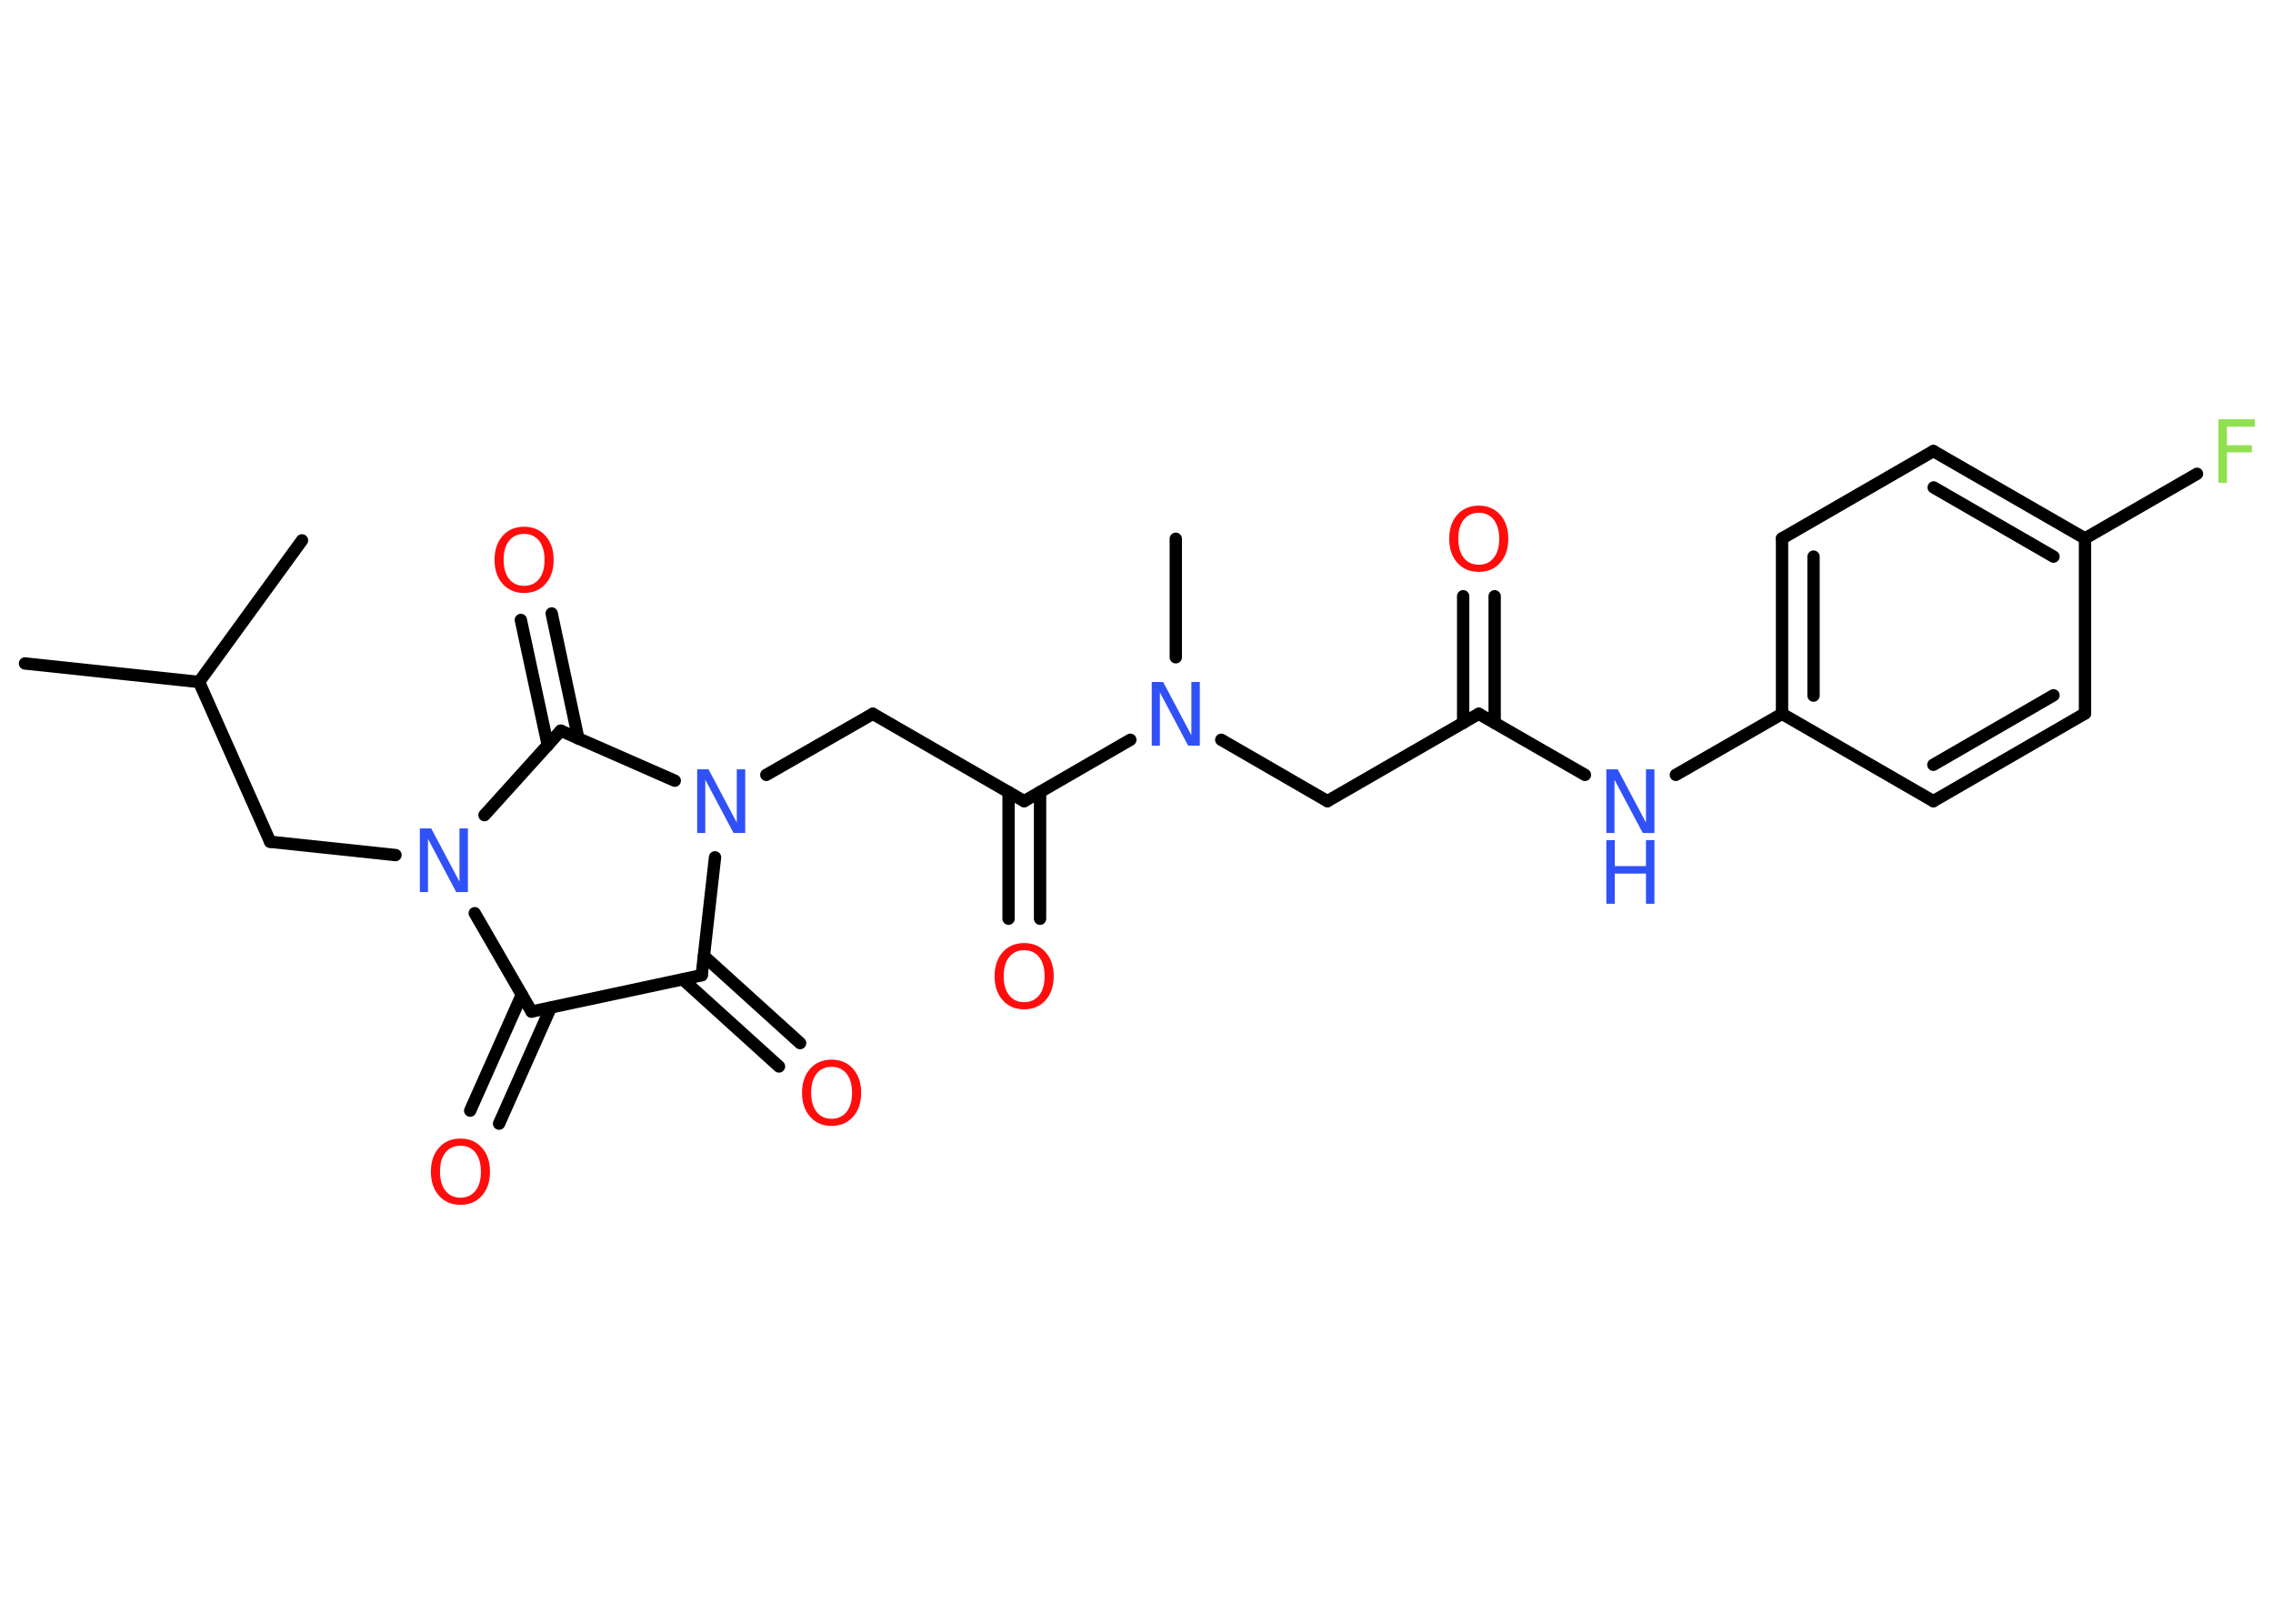 <?xml version='1.0' encoding='UTF-8'?>
<!DOCTYPE svg PUBLIC "-//W3C//DTD SVG 1.1//EN" "http://www.w3.org/Graphics/SVG/1.1/DTD/svg11.dtd">
<svg version='1.2' xmlns='http://www.w3.org/2000/svg' xmlns:xlink='http://www.w3.org/1999/xlink' width='70.0mm' height='50.0mm' viewBox='0 0 70.0 50.0'>
  <desc>Generated by the Chemistry Development Kit (http://github.com/cdk)</desc>
  <g stroke-linecap='round' stroke-linejoin='round' stroke='#000000' stroke-width='.38' fill='#FF0D0D'>
    <rect x='.0' y='.0' width='70.0' height='50.0' fill='#FFFFFF' stroke='none'/>
    <g id='mol1' class='mol'>
      <line id='mol1bnd1' class='bond' x1='.77' y1='20.43' x2='6.13' y2='21.0'/>
      <line id='mol1bnd2' class='bond' x1='6.13' y1='21.0' x2='9.3' y2='16.64'/>
      <line id='mol1bnd3' class='bond' x1='6.13' y1='21.0' x2='8.32' y2='25.92'/>
      <line id='mol1bnd4' class='bond' x1='8.32' y1='25.92' x2='12.18' y2='26.33'/>
      <line id='mol1bnd5' class='bond' x1='14.62' y1='28.12' x2='16.37' y2='31.15'/>
      <g id='mol1bnd6' class='bond'>
        <line x1='16.96' y1='31.03' x2='15.37' y2='34.6'/>
        <line x1='16.07' y1='30.63' x2='14.48' y2='34.2'/>
      </g>
      <line id='mol1bnd7' class='bond' x1='16.37' y1='31.15' x2='21.61' y2='30.03'/>
      <g id='mol1bnd8' class='bond'>
        <line x1='21.68' y1='29.44' x2='24.64' y2='32.12'/>
        <line x1='21.03' y1='30.16' x2='23.99' y2='32.84'/>
      </g>
      <line id='mol1bnd9' class='bond' x1='21.61' y1='30.03' x2='22.02' y2='26.4'/>
      <line id='mol1bnd10' class='bond' x1='23.6' y1='23.86' x2='26.88' y2='21.98'/>
      <line id='mol1bnd11' class='bond' x1='26.88' y1='21.98' x2='31.54' y2='24.67'/>
      <g id='mol1bnd12' class='bond'>
        <line x1='32.03' y1='24.39' x2='32.03' y2='28.29'/>
        <line x1='31.06' y1='24.39' x2='31.06' y2='28.29'/>
      </g>
      <line id='mol1bnd13' class='bond' x1='31.54' y1='24.67' x2='34.81' y2='22.78'/>
      <line id='mol1bnd14' class='bond' x1='36.21' y1='20.24' x2='36.21' y2='16.59'/>
      <line id='mol1bnd15' class='bond' x1='37.61' y1='22.78' x2='40.88' y2='24.67'/>
      <line id='mol1bnd16' class='bond' x1='40.88' y1='24.67' x2='45.54' y2='21.98'/>
      <g id='mol1bnd17' class='bond'>
        <line x1='45.06' y1='22.26' x2='45.06' y2='18.36'/>
        <line x1='46.03' y1='22.26' x2='46.03' y2='18.36'/>
      </g>
      <line id='mol1bnd18' class='bond' x1='45.54' y1='21.98' x2='48.81' y2='23.86'/>
      <line id='mol1bnd19' class='bond' x1='51.61' y1='23.86' x2='54.88' y2='21.98'/>
      <g id='mol1bnd20' class='bond'>
        <line x1='54.88' y1='16.58' x2='54.88' y2='21.98'/>
        <line x1='55.85' y1='17.14' x2='55.85' y2='21.42'/>
      </g>
      <line id='mol1bnd21' class='bond' x1='54.88' y1='16.58' x2='59.54' y2='13.89'/>
      <g id='mol1bnd22' class='bond'>
        <line x1='64.21' y1='16.58' x2='59.54' y2='13.89'/>
        <line x1='63.24' y1='17.14' x2='59.55' y2='15.01'/>
      </g>
      <line id='mol1bnd23' class='bond' x1='64.21' y1='16.58' x2='67.66' y2='14.59'/>
      <line id='mol1bnd24' class='bond' x1='64.21' y1='16.58' x2='64.21' y2='21.97'/>
      <g id='mol1bnd25' class='bond'>
        <line x1='59.54' y1='24.67' x2='64.21' y2='21.97'/>
        <line x1='59.54' y1='23.55' x2='63.24' y2='21.41'/>
      </g>
      <line id='mol1bnd26' class='bond' x1='54.88' y1='21.98' x2='59.54' y2='24.67'/>
      <line id='mol1bnd27' class='bond' x1='20.78' y1='24.04' x2='17.27' y2='22.5'/>
      <line id='mol1bnd28' class='bond' x1='14.92' y1='25.1' x2='17.27' y2='22.5'/>
      <g id='mol1bnd29' class='bond'>
        <line x1='16.87' y1='22.95' x2='16.04' y2='19.09'/>
        <line x1='17.81' y1='22.74' x2='16.99' y2='18.89'/>
      </g>
      <path id='mol1atm5' class='atom' d='M12.93 25.51h.35l.87 1.64v-1.64h.26v1.96h-.36l-.87 -1.64v1.64h-.25v-1.96z' stroke='none' fill='#3050F8'/>
      <path id='mol1atm7' class='atom' d='M14.18 35.28q-.29 .0 -.46 .21q-.17 .21 -.17 .59q.0 .37 .17 .59q.17 .21 .46 .21q.29 .0 .46 -.21q.17 -.21 .17 -.59q.0 -.37 -.17 -.59q-.17 -.21 -.46 -.21zM14.18 35.06q.41 .0 .66 .28q.25 .28 .25 .74q.0 .46 -.25 .74q-.25 .28 -.66 .28q-.41 .0 -.66 -.28q-.25 -.28 -.25 -.74q.0 -.46 .25 -.74q.25 -.28 .66 -.28z' stroke='none'/>
      <path id='mol1atm9' class='atom' d='M25.61 32.85q-.29 .0 -.46 .21q-.17 .21 -.17 .59q.0 .37 .17 .59q.17 .21 .46 .21q.29 .0 .46 -.21q.17 -.21 .17 -.59q.0 -.37 -.17 -.59q-.17 -.21 -.46 -.21zM25.61 32.63q.41 .0 .66 .28q.25 .28 .25 .74q.0 .46 -.25 .74q-.25 .28 -.66 .28q-.41 .0 -.66 -.28q-.25 -.28 -.25 -.74q.0 -.46 .25 -.74q.25 -.28 .66 -.28z' stroke='none'/>
      <path id='mol1atm10' class='atom' d='M21.47 23.69h.35l.87 1.64v-1.64h.26v1.96h-.36l-.87 -1.64v1.64h-.25v-1.96z' stroke='none' fill='#3050F8'/>
      <path id='mol1atm13' class='atom' d='M31.54 29.26q-.29 .0 -.46 .21q-.17 .21 -.17 .59q.0 .37 .17 .59q.17 .21 .46 .21q.29 .0 .46 -.21q.17 -.21 .17 -.59q.0 -.37 -.17 -.59q-.17 -.21 -.46 -.21zM31.54 29.04q.41 .0 .66 .28q.25 .28 .25 .74q.0 .46 -.25 .74q-.25 .28 -.66 .28q-.41 .0 -.66 -.28q-.25 -.28 -.25 -.74q.0 -.46 .25 -.74q.25 -.28 .66 -.28z' stroke='none'/>
      <path id='mol1atm14' class='atom' d='M35.47 21.0h.35l.87 1.64v-1.64h.26v1.96h-.36l-.87 -1.64v1.64h-.25v-1.96z' stroke='none' fill='#3050F8'/>
      <path id='mol1atm18' class='atom' d='M45.54 15.79q-.29 .0 -.46 .21q-.17 .21 -.17 .59q.0 .37 .17 .59q.17 .21 .46 .21q.29 .0 .46 -.21q.17 -.21 .17 -.59q.0 -.37 -.17 -.59q-.17 -.21 -.46 -.21zM45.54 15.57q.41 .0 .66 .28q.25 .28 .25 .74q.0 .46 -.25 .74q-.25 .28 -.66 .28q-.41 .0 -.66 -.28q-.25 -.28 -.25 -.74q.0 -.46 .25 -.74q.25 -.28 .66 -.28z' stroke='none'/>
      <g id='mol1atm19' class='atom'>
        <path d='M49.47 23.69h.35l.87 1.64v-1.64h.26v1.96h-.36l-.87 -1.64v1.64h-.25v-1.96z' stroke='none' fill='#3050F8'/>
        <path d='M49.47 25.87h.26v.8h.96v-.8h.26v1.96h-.26v-.93h-.96v.93h-.26v-1.96z' stroke='none' fill='#3050F8'/>
      </g>
      <path id='mol1atm24' class='atom' d='M68.32 12.91h1.12v.23h-.86v.57h.77v.22h-.77v.94h-.26v-1.96z' stroke='none' fill='#90E050'/>
      <path id='mol1atm28' class='atom' d='M16.14 16.44q-.29 .0 -.46 .21q-.17 .21 -.17 .59q.0 .37 .17 .59q.17 .21 .46 .21q.29 .0 .46 -.21q.17 -.21 .17 -.59q.0 -.37 -.17 -.59q-.17 -.21 -.46 -.21zM16.14 16.22q.41 .0 .66 .28q.25 .28 .25 .74q.0 .46 -.25 .74q-.25 .28 -.66 .28q-.41 .0 -.66 -.28q-.25 -.28 -.25 -.74q.0 -.46 .25 -.74q.25 -.28 .66 -.28z' stroke='none'/>
    </g>
  </g>
</svg>

